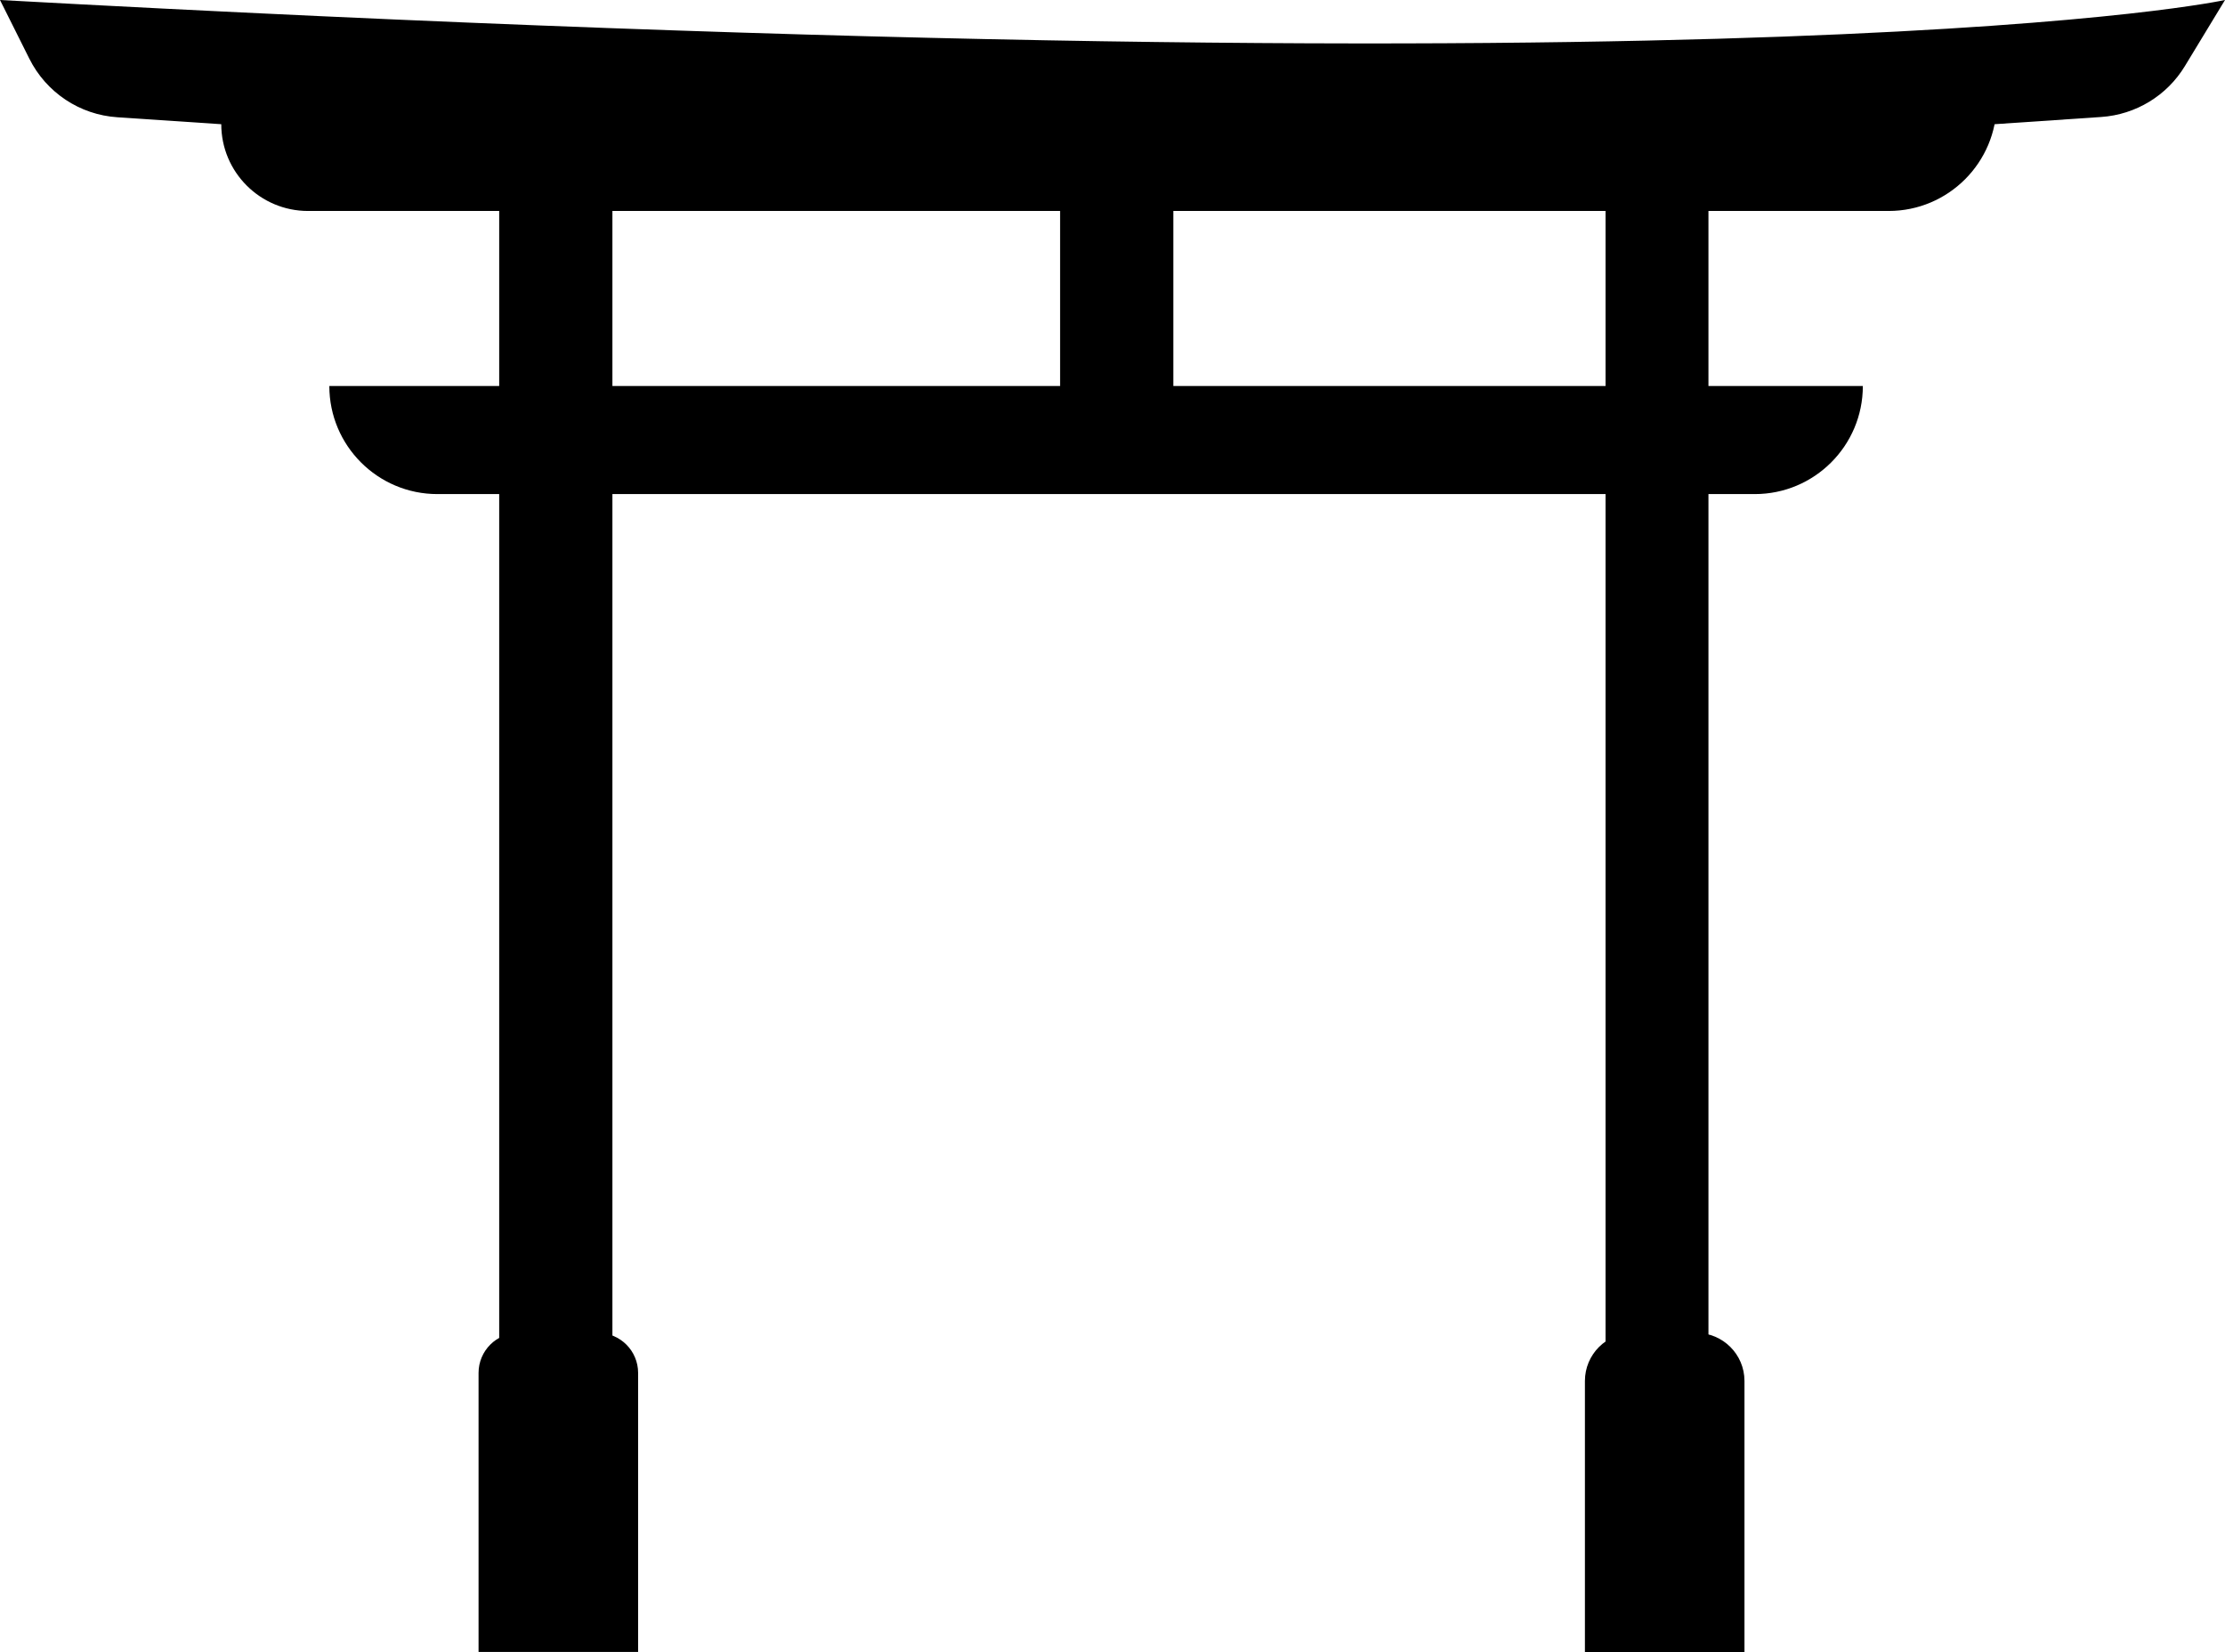<?xml version="1.0" encoding="UTF-8"?>
<svg id="Ebene_2" data-name="Ebene 2" xmlns="http://www.w3.org/2000/svg" viewBox="0 0 237.21 176.11">
  <defs>
    <style>
      .cls-1 {
        fill: #000;
        stroke-width: 0px;
      }
    </style>
  </defs>
  <g id="gate">
    <g id="Gate">
      <path class="cls-1" d="M23.59,10.97h189.28c0,6.36-5.16,11.52-11.52,11.52H32.84c-5.1,0-9.25-4.14-9.25-9.25v-2.27h0Z"/>
      <rect class="cls-1" x="53.22" y="18.65" width="12.07" height="135.51"/>
      <rect class="cls-1" x="113.02" y="18.65" width="12.07" height="25.79"/>
      <rect class="cls-1" x="171.17" y="20.85" width="10.97" height="133.87"/>
      <path class="cls-1" d="M35.11,41.15h163.49c0,6.36-5.16,11.52-11.52,11.52H46.63c-6.36,0-11.52-5.16-11.52-11.52h0Z"/>
      <path class="cls-1" d="M55.29,142.09h8.48c2.35,0,4.26,1.91,4.26,4.26v29.75h-17.01v-29.75c0-2.35,1.91-4.26,4.26-4.26Z"/>
      <path class="cls-1" d="M174.09,142.09h6.77c2.82,0,5.12,2.29,5.12,5.12v28.9h-17.01v-28.9c0-2.82,2.29-5.12,5.12-5.12Z"/>
      <path class="cls-1" d="M237.21,0S190.37,10.42,0,0l3.13,6.26c1.8,3.6,5.37,5.98,9.39,6.24l11.07.74h189.05l11.37-.77c3.68-.25,7.01-2.27,8.92-5.42l4.28-7.05"/>
    </g>
  </g>
</svg>